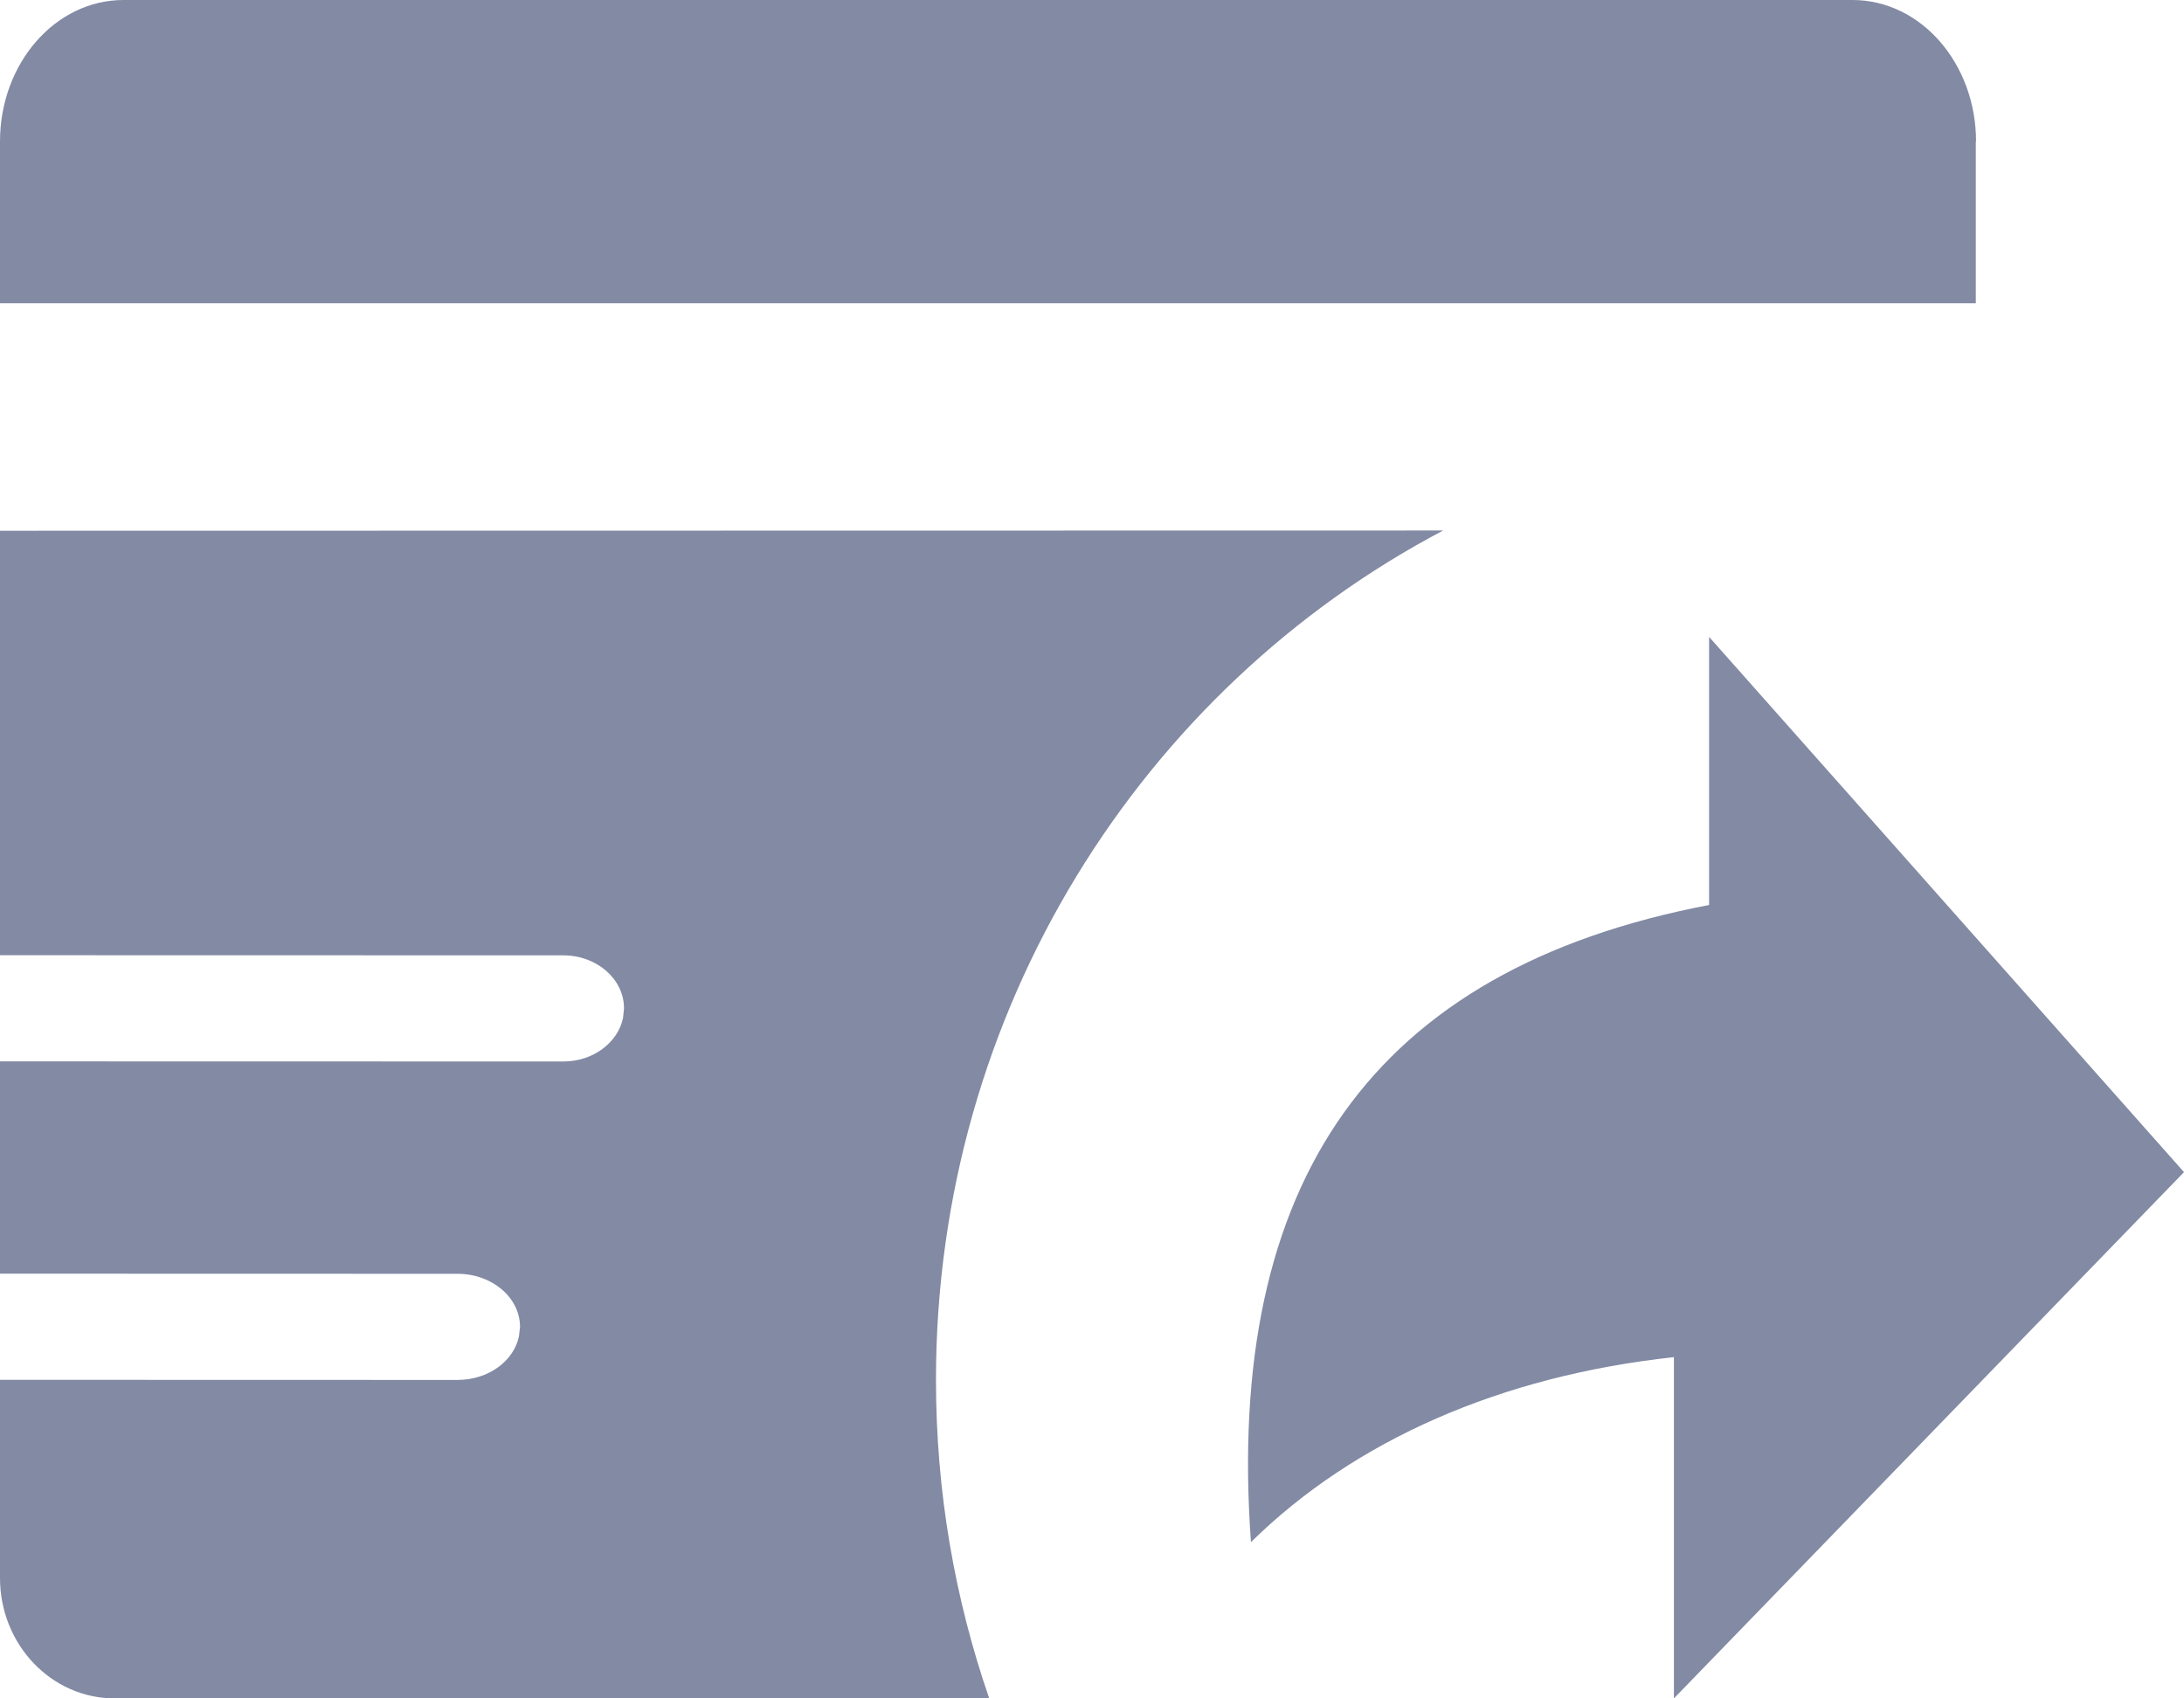 <?xml version="1.0" encoding="UTF-8"?>
<svg width="18px" height="14px" viewBox="0 0 18 14" version="1.1" xmlns="http://www.w3.org/2000/svg" xmlns:xlink="http://www.w3.org/1999/xlink">
    <title>形状备份 5</title>
    <g id="登录" stroke="none" stroke-width="1" fill="none" fill-rule="evenodd">
        <g id="切图" transform="translate(-246, -154)" fill="#828AA4" fill-rule="nonzero">
            <path d="M253.714,165.375 C253.714,166.295 253.869,167.179 254.153,168 L246.945,168 C246.423,168 246,167.556 246,167.007 L246,167.007 L246,165.374 L249.771,165.375 C250.025,165.375 250.234,165.22 250.277,165.016 L250.286,164.938 C250.286,164.695 250.054,164.5 249.771,164.5 L249.771,164.5 L246,164.499 L246,162.749 L250.643,162.75 C250.887,162.75 251.092,162.596 251.135,162.391 L251.143,162.312 C251.143,162.07 250.918,161.875 250.643,161.875 L250.643,161.875 L246,161.874 L246,158.375 L257.894,158.373 C255.411,159.682 253.714,162.326 253.714,165.375 Z M260.086,159.25 L264,163.662 L259.796,168 L259.796,165.187 C258.369,165.342 257.164,165.872 256.31,166.712 C256.096,163.744 257.309,161.99 260.086,161.46 L260.086,159.25 Z M261.268,154 C261.83,154 262.286,154.522 262.286,155.167 L262.286,155.167 L262.284,155.167 L262.284,156.5 L246,156.5 L246,155.167 C246,154.522 246.456,154 247.018,154 L247.018,154 Z" id="形状备份-5"></path>
        </g>
    </g>
</svg>